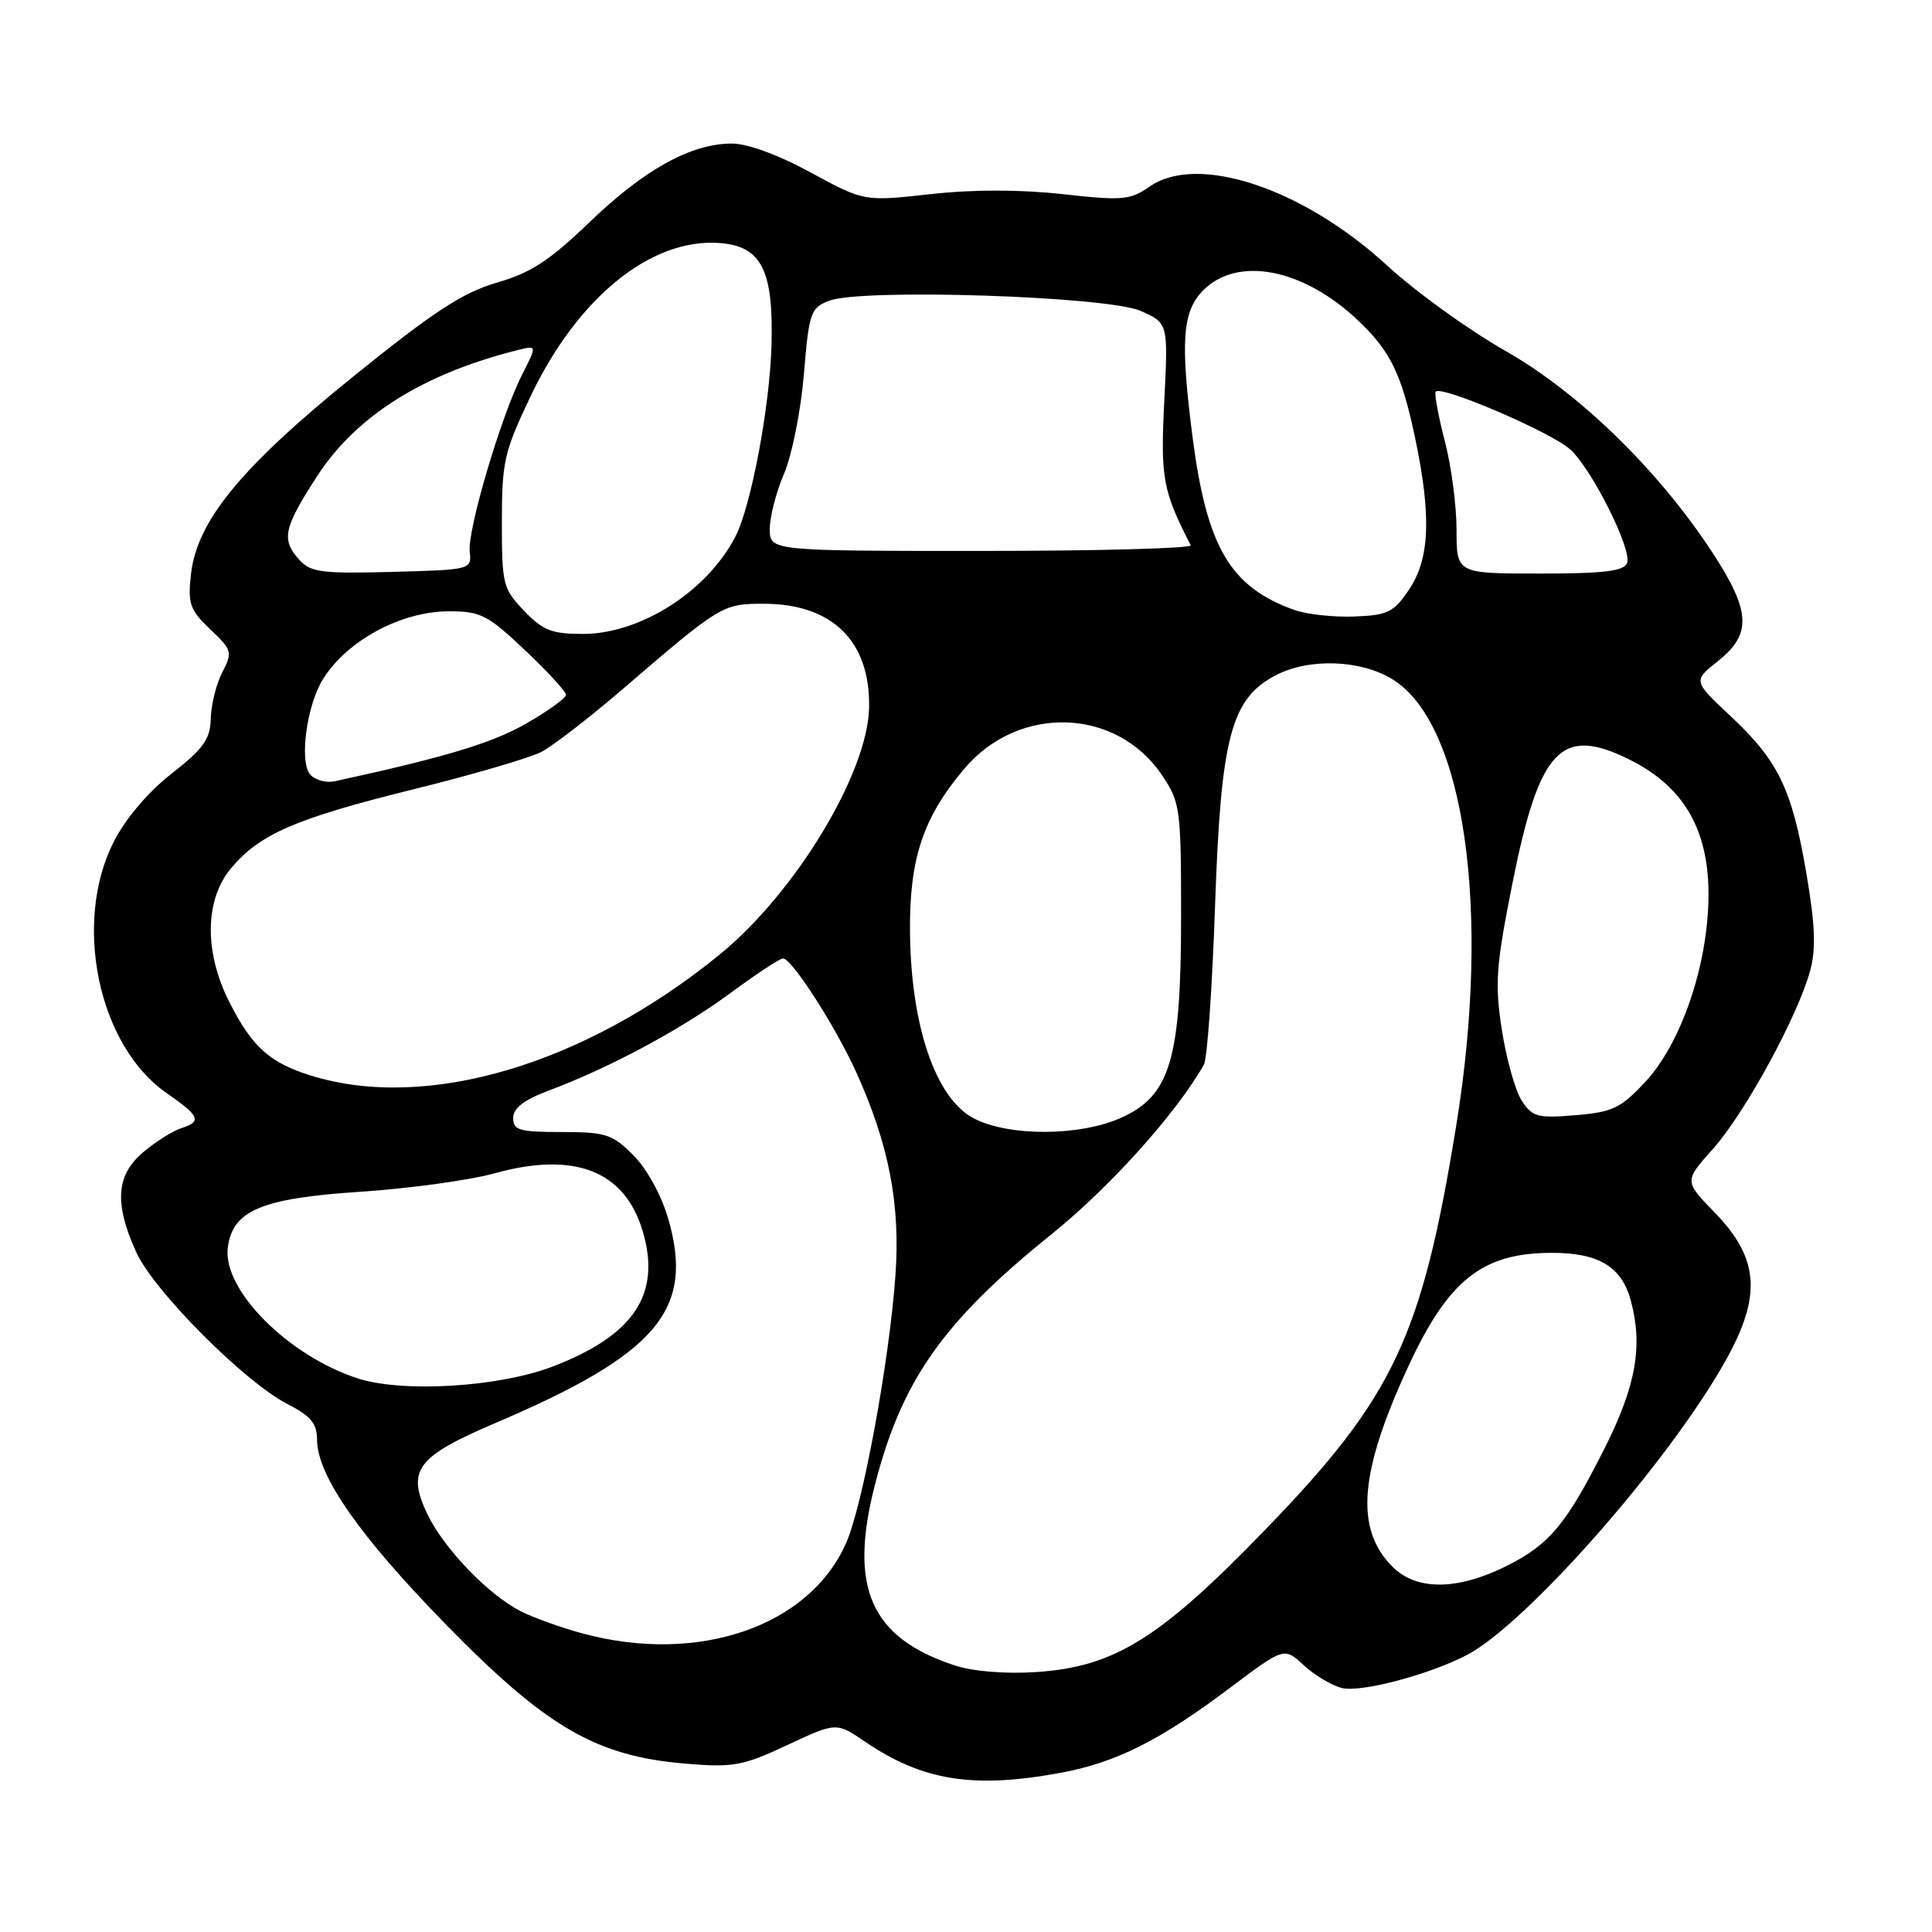 <?xml version="1.0" encoding="UTF-8" standalone="no"?>
<!DOCTYPE svg PUBLIC "-//W3C//DTD SVG 1.1//EN" "http://www.w3.org/Graphics/SVG/1.1/DTD/svg11.dtd" >
<svg xmlns="http://www.w3.org/2000/svg" xmlns:xlink="http://www.w3.org/1999/xlink" version="1.1" viewBox="0 0 256 256">
 <g >
 <path fill="currentColor"
d=" M 140.53 234.91 C 147.87 233.55 153.70 230.63 162.95 223.67 C 170.16 218.25 170.16 218.25 172.75 220.65 C 174.18 221.97 176.45 223.33 177.80 223.67 C 180.29 224.29 189.17 221.96 194.27 219.35 C 202.14 215.32 221.12 193.75 228.64 180.31 C 233.47 171.68 233.11 166.74 227.19 160.65 C 223.16 156.50 223.16 156.50 226.97 152.24 C 231.18 147.54 238.22 134.65 239.85 128.64 C 240.65 125.71 240.52 122.55 239.34 115.64 C 237.43 104.50 235.64 100.81 229.26 94.84 C 224.33 90.23 224.33 90.23 227.67 87.57 C 232.14 84.01 231.98 80.99 226.92 73.24 C 219.78 62.31 209.23 52.03 199.45 46.48 C 194.63 43.74 187.58 38.66 183.80 35.18 C 172.66 24.94 158.69 20.29 152.34 24.72 C 149.74 26.52 148.75 26.61 140.75 25.72 C 135.11 25.10 128.89 25.10 123.25 25.73 C 114.50 26.70 114.50 26.70 107.41 22.85 C 103.06 20.48 99.01 19.01 96.91 19.02 C 91.52 19.06 85.37 22.46 78.16 29.40 C 72.84 34.52 70.36 36.15 65.84 37.45 C 61.33 38.76 57.50 41.26 46.93 49.79 C 31.93 61.91 26.08 69.03 25.30 76.12 C 24.87 80.01 25.16 80.82 27.86 83.39 C 30.76 86.14 30.84 86.42 29.45 89.09 C 28.65 90.64 27.97 93.39 27.93 95.20 C 27.86 97.94 26.99 99.18 22.75 102.50 C 19.64 104.93 16.64 108.46 15.09 111.50 C 9.60 122.26 13.02 138.58 22.08 144.84 C 26.49 147.89 26.79 148.62 23.99 149.50 C 22.89 149.85 20.64 151.27 18.99 152.66 C 15.38 155.70 15.11 159.44 18.05 165.92 C 20.38 171.06 32.45 183.17 38.12 186.06 C 41.19 187.63 42.00 188.61 42.01 190.77 C 42.03 195.53 47.67 203.59 59.25 215.42 C 72.48 228.92 79.01 232.70 90.81 233.69 C 97.18 234.22 98.40 234.00 104.32 231.23 C 110.82 228.19 110.82 228.19 114.65 230.80 C 122.27 235.97 129.00 237.04 140.53 234.91 Z  M 126.48 220.67 C 115.38 217.01 112.44 210.40 115.91 196.83 C 119.47 182.92 124.94 175.14 139.24 163.62 C 147.05 157.34 155.81 147.59 159.52 141.08 C 159.97 140.29 160.63 130.84 161.00 120.08 C 161.77 97.60 163.11 92.55 169.10 89.45 C 173.50 87.17 180.33 87.42 184.53 90.02 C 194.06 95.91 197.59 120.53 192.98 149.00 C 188.42 177.15 184.70 185.06 167.80 202.54 C 153.70 217.14 147.68 220.88 137.25 221.56 C 133.15 221.82 128.92 221.47 126.48 220.67 Z  M 77.23 216.45 C 74.33 215.67 70.60 214.32 68.93 213.46 C 64.62 211.24 58.75 205.10 56.61 200.59 C 53.86 194.79 55.20 193.01 65.66 188.55 C 87.13 179.39 92.05 173.57 88.54 161.47 C 87.63 158.35 85.71 154.87 83.92 153.07 C 81.13 150.28 80.26 150.00 74.42 150.00 C 68.82 150.00 68.00 149.76 68.00 148.14 C 68.00 146.83 69.42 145.74 72.75 144.49 C 80.86 141.45 90.23 136.41 96.75 131.61 C 100.19 129.07 103.34 127.00 103.75 127.00 C 104.92 127.00 110.65 135.91 113.42 142.00 C 117.79 151.64 119.32 159.53 118.65 169.00 C 117.84 180.38 114.32 199.50 112.11 204.47 C 107.23 215.53 92.53 220.57 77.23 216.45 Z  M 184.52 207.61 C 179.51 202.60 180.09 195.16 186.58 181.12 C 191.91 169.59 196.40 166.02 205.60 166.01 C 211.83 165.99 214.88 167.84 216.09 172.33 C 217.71 178.33 216.78 183.61 212.67 191.80 C 207.57 201.95 205.32 204.66 199.61 207.51 C 193.11 210.75 187.69 210.78 184.52 207.61 Z  M 47.35 182.63 C 38.17 179.63 29.52 170.93 30.18 165.37 C 30.77 160.41 34.59 158.78 47.69 157.92 C 54.19 157.49 62.20 156.39 65.50 155.48 C 76.09 152.53 82.75 155.11 85.15 163.09 C 87.65 171.46 84.04 176.92 73.27 181.06 C 66.12 183.81 53.33 184.58 47.35 182.63 Z  M 128.98 148.16 C 123.97 145.51 120.69 135.91 120.58 123.50 C 120.49 113.80 122.29 108.37 127.74 101.90 C 134.96 93.31 147.97 93.74 154.00 102.76 C 156.39 106.33 156.50 107.16 156.50 121.50 C 156.50 140.31 155.06 145.16 148.63 148.08 C 143.13 150.58 133.63 150.62 128.98 148.16 Z  M 201.65 145.86 C 200.79 144.56 199.61 140.35 199.01 136.50 C 198.05 130.32 198.22 128.04 200.40 117.07 C 203.97 99.18 206.86 96.13 215.94 100.66 C 223.23 104.29 226.54 110.14 226.38 119.09 C 226.23 128.12 222.71 138.32 218.01 143.35 C 214.75 146.85 213.68 147.36 208.76 147.77 C 203.75 148.19 203.04 148.00 201.65 145.86 Z  M 41.17 142.51 C 35.72 140.81 33.40 138.72 30.39 132.78 C 27.03 126.15 27.12 119.20 30.63 115.03 C 34.45 110.49 39.16 108.45 54.89 104.56 C 62.61 102.65 70.19 100.43 71.72 99.64 C 73.25 98.84 78.10 95.10 82.50 91.32 C 95.48 80.16 95.74 80.00 101.18 80.00 C 110.30 80.00 115.33 84.96 115.16 93.77 C 114.98 102.46 105.38 118.32 95.34 126.50 C 77.41 141.11 56.48 147.29 41.17 142.51 Z  M 41.08 102.60 C 39.64 100.87 40.65 93.44 42.79 90.00 C 46.00 84.85 53.16 81.00 59.52 81.00 C 63.69 81.00 64.63 81.49 69.56 86.15 C 72.55 88.97 75.00 91.64 75.00 92.07 C 75.00 92.50 72.60 94.23 69.66 95.91 C 65.18 98.47 58.98 100.34 44.36 103.52 C 43.19 103.77 41.71 103.36 41.08 102.60 Z  M 69.44 80.93 C 66.65 78.02 66.50 77.43 66.50 69.18 C 66.50 61.19 66.80 59.86 70.31 52.50 C 76.54 39.42 86.25 31.54 95.32 32.20 C 100.88 32.60 102.50 35.76 102.23 45.70 C 102.01 53.86 99.52 67.10 97.44 71.11 C 93.69 78.37 84.86 84.00 77.23 84.00 C 73.12 84.00 71.92 83.53 69.44 80.93 Z  M 171.50 80.82 C 163.02 77.79 159.92 72.53 158.03 58.00 C 156.38 45.21 156.66 41.25 159.45 38.45 C 164.00 33.91 172.60 35.56 179.84 42.36 C 184.25 46.51 185.71 49.51 187.51 58.03 C 189.68 68.36 189.46 74.03 186.72 78.10 C 184.68 81.14 183.90 81.52 179.47 81.69 C 176.73 81.80 173.15 81.41 171.50 80.82 Z  M 39.68 74.20 C 37.24 71.50 37.55 70.01 41.99 63.14 C 47.17 55.13 56.03 49.54 68.55 46.40 C 71.17 45.74 71.17 45.74 69.19 49.62 C 66.41 55.08 61.92 70.23 62.24 73.10 C 62.50 75.48 62.43 75.50 51.93 75.78 C 42.68 76.03 41.16 75.83 39.68 74.20 Z  M 193.00 70.21 C 193.00 67.03 192.31 61.78 191.47 58.55 C 190.63 55.32 190.07 52.34 190.22 51.93 C 190.62 50.87 205.47 57.22 208.06 59.55 C 210.92 62.13 216.28 72.83 215.60 74.60 C 215.18 75.68 212.55 76.00 204.03 76.00 C 193.00 76.00 193.00 76.00 193.00 70.21 Z  M 102.00 70.08 C 102.00 68.48 102.85 65.17 103.90 62.74 C 104.94 60.31 106.12 54.39 106.52 49.59 C 107.20 41.38 107.41 40.80 109.87 39.85 C 114.19 38.19 146.74 39.25 151.15 41.20 C 154.79 42.81 154.79 42.81 154.27 53.16 C 153.76 63.34 154.07 65.05 157.78 72.25 C 157.99 72.66 145.53 73.00 130.08 73.00 C 102.00 73.00 102.00 73.00 102.00 70.08 Z "/>
</g>
</svg>